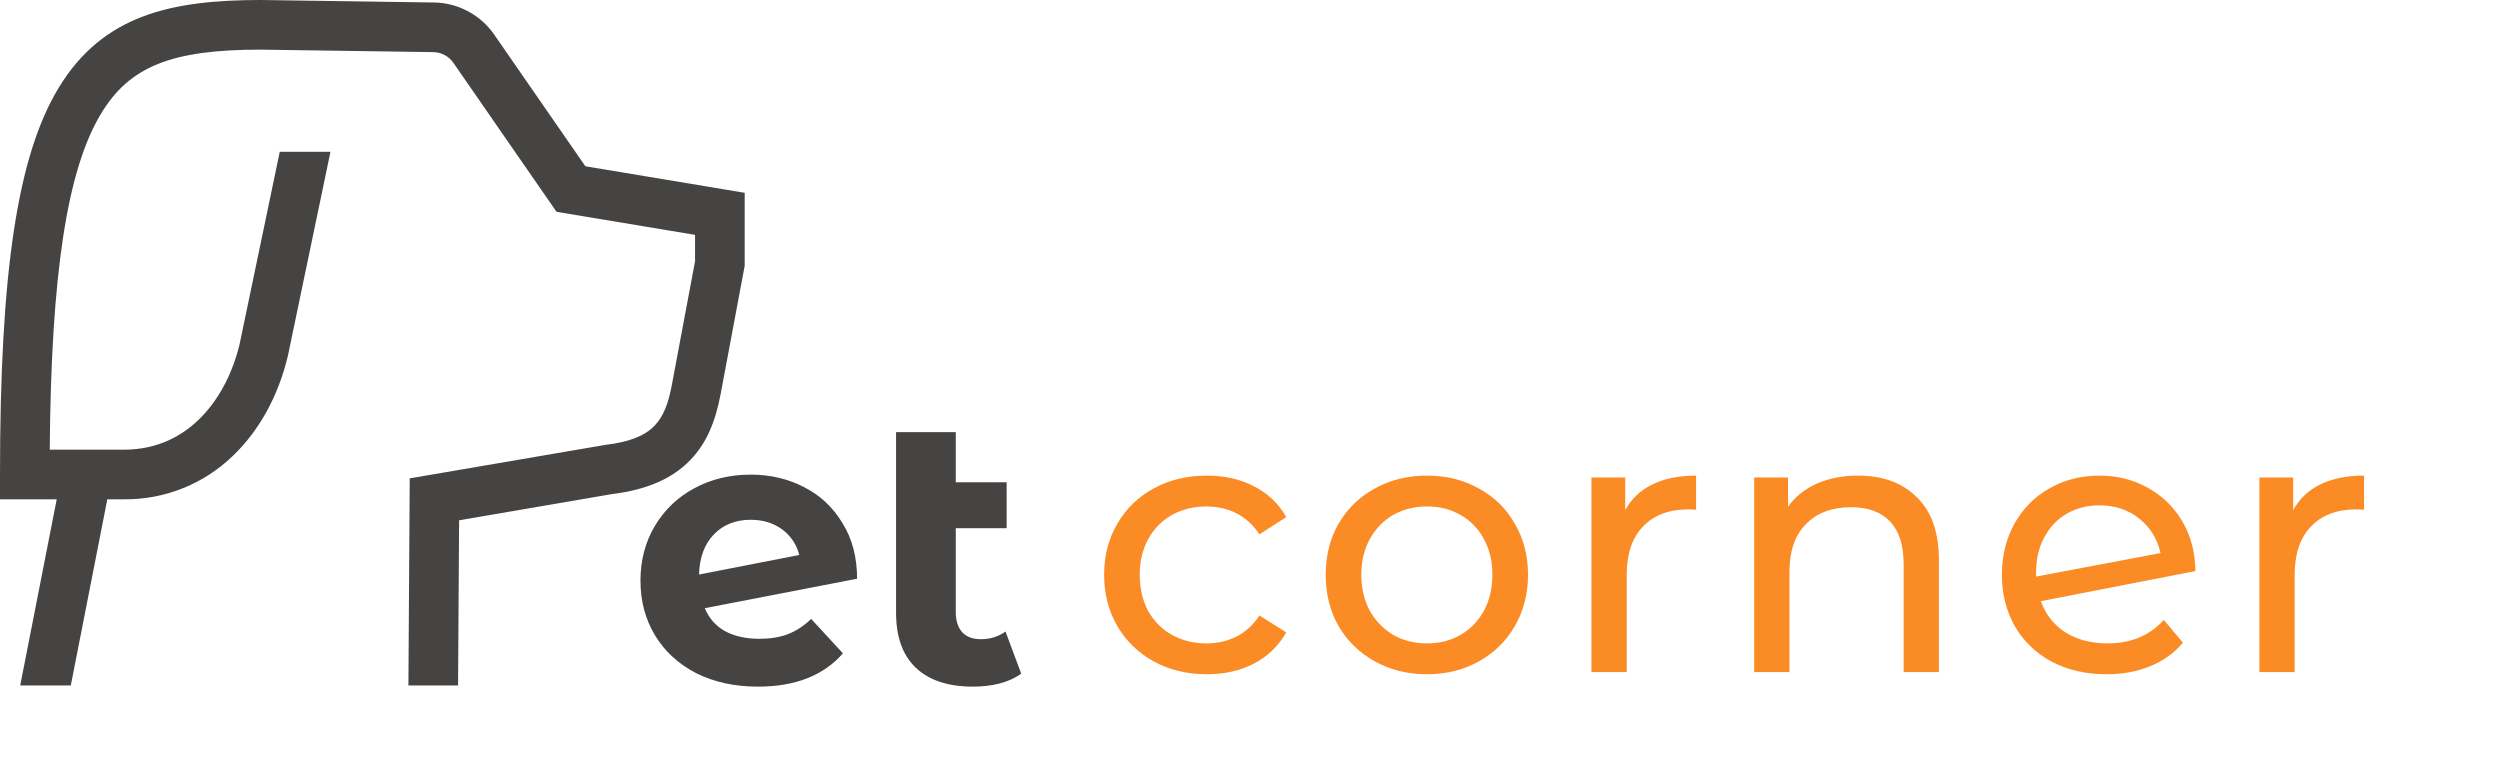 <svg width="186" height="58" viewBox="0 0 186 58" fill="none" xmlns="http://www.w3.org/2000/svg">
<path d="M43.551 12.37L36.767 2.571C36.265 1.846 35.596 1.252 34.818 0.837C34.04 0.422 33.174 0.198 32.292 0.185L19.418 0H19.392C12.746 0 7.646 1.112 4.362 6.537C1.304 11.587 0 20.19 0 35.302V37.149H4.22L1.503 51H5.267L7.984 37.149H9.234C12.251 37.176 15.156 36.015 17.324 33.918C19.284 32.042 20.698 29.477 21.413 26.499L21.419 26.472L24.587 11.293H20.814L17.815 25.662C16.901 29.434 14.171 33.455 9.234 33.455H3.701C3.801 20.381 4.991 12.63 7.522 8.449C9.646 4.94 12.75 3.695 19.379 3.693L32.239 3.878C32.533 3.882 32.821 3.957 33.081 4.095C33.34 4.233 33.563 4.432 33.73 4.673L41.404 15.757L51.712 17.474V19.432L49.993 28.599C49.485 31.305 48.618 32.668 45.062 33.095L30.483 35.59L30.386 51H34.08L34.157 38.708L45.55 36.757C48.131 36.44 50.035 35.608 51.37 34.215C52.512 33.024 53.206 31.502 53.623 29.28L55.405 19.775V14.345L43.551 12.37Z" fill="#464442"/>
<path d="M56.506 47.527C57.303 47.527 58.006 47.413 58.613 47.185C59.24 46.939 59.819 46.559 60.35 46.046L62.713 48.609C61.271 50.26 59.164 51.086 56.392 51.086C54.665 51.086 53.137 50.754 51.808 50.09C50.48 49.406 49.455 48.467 48.733 47.271C48.012 46.075 47.651 44.718 47.651 43.199C47.651 41.7 48.002 40.352 48.705 39.156C49.426 37.941 50.404 37.002 51.637 36.337C52.89 35.654 54.295 35.312 55.851 35.312C57.313 35.312 58.642 35.626 59.837 36.252C61.033 36.859 61.982 37.752 62.685 38.928C63.406 40.086 63.767 41.462 63.767 43.057L52.435 45.249C52.757 46.008 53.26 46.578 53.944 46.958C54.646 47.337 55.5 47.527 56.506 47.527ZM55.851 38.672C54.731 38.672 53.82 39.033 53.118 39.754C52.416 40.475 52.045 41.472 52.008 42.744L59.467 41.291C59.259 40.494 58.831 39.858 58.186 39.384C57.541 38.909 56.763 38.672 55.851 38.672ZM75.977 50.118C75.541 50.441 75 50.687 74.354 50.858C73.728 51.01 73.073 51.086 72.39 51.086C70.549 51.086 69.135 50.621 68.147 49.691C67.16 48.761 66.667 47.394 66.667 45.591V32.152H71.109V35.882H74.895V39.298H71.109V45.534C71.109 46.179 71.27 46.682 71.593 47.043C71.915 47.385 72.38 47.556 72.988 47.556C73.671 47.556 74.278 47.366 74.81 46.986L75.977 50.118Z" fill="#464442"/>
<path d="M89.796 50.164C88.321 50.164 87.001 49.845 85.835 49.208C84.688 48.57 83.786 47.696 83.131 46.585C82.475 45.456 82.147 44.181 82.147 42.761C82.147 41.34 82.475 40.075 83.131 38.964C83.786 37.835 84.688 36.961 85.835 36.342C87.001 35.704 88.321 35.385 89.796 35.385C91.107 35.385 92.273 35.649 93.293 36.178C94.331 36.706 95.132 37.471 95.697 38.472L93.702 39.756C93.247 39.064 92.683 38.545 92.009 38.199C91.335 37.853 90.588 37.68 89.769 37.68C88.822 37.68 87.966 37.889 87.201 38.308C86.454 38.727 85.862 39.328 85.425 40.111C85.007 40.876 84.797 41.759 84.797 42.761C84.797 43.781 85.007 44.682 85.425 45.465C85.862 46.23 86.454 46.822 87.201 47.241C87.966 47.66 88.822 47.869 89.769 47.869C90.588 47.869 91.335 47.696 92.009 47.35C92.683 47.004 93.247 46.485 93.702 45.793L95.697 47.05C95.132 48.051 94.331 48.825 93.293 49.372C92.273 49.9 91.107 50.164 89.796 50.164ZM106.172 50.164C104.733 50.164 103.44 49.845 102.293 49.208C101.146 48.57 100.244 47.696 99.589 46.585C98.951 45.456 98.632 44.181 98.632 42.761C98.632 41.34 98.951 40.075 99.589 38.964C100.244 37.835 101.146 36.961 102.293 36.342C103.44 35.704 104.733 35.385 106.172 35.385C107.611 35.385 108.895 35.704 110.024 36.342C111.171 36.961 112.063 37.835 112.701 38.964C113.356 40.075 113.684 41.34 113.684 42.761C113.684 44.181 113.356 45.456 112.701 46.585C112.063 47.696 111.171 48.57 110.024 49.208C108.895 49.845 107.611 50.164 106.172 50.164ZM106.172 47.869C107.101 47.869 107.929 47.66 108.658 47.241C109.405 46.804 109.987 46.203 110.406 45.438C110.825 44.655 111.034 43.763 111.034 42.761C111.034 41.759 110.825 40.876 110.406 40.111C109.987 39.328 109.405 38.727 108.658 38.308C107.929 37.889 107.101 37.68 106.172 37.68C105.243 37.68 104.406 37.889 103.659 38.308C102.93 38.727 102.348 39.328 101.911 40.111C101.492 40.876 101.282 41.759 101.282 42.761C101.282 43.763 101.492 44.655 101.911 45.438C102.348 46.203 102.93 46.804 103.659 47.241C104.406 47.66 105.243 47.869 106.172 47.869ZM120.917 37.953C121.372 37.115 122.046 36.478 122.938 36.041C123.831 35.604 124.914 35.385 126.189 35.385V37.926C126.043 37.908 125.843 37.898 125.588 37.898C124.168 37.898 123.048 38.327 122.228 39.182C121.427 40.02 121.026 41.222 121.026 42.788V50H118.404V35.522H120.917V37.953ZM138.245 35.385C140.084 35.385 141.541 35.923 142.615 36.997C143.708 38.053 144.254 39.61 144.254 41.668V50H141.632V41.969C141.632 40.566 141.295 39.51 140.621 38.8C139.947 38.09 138.982 37.735 137.726 37.735C136.305 37.735 135.185 38.154 134.366 38.991C133.546 39.811 133.136 40.995 133.136 42.542V50H130.514V35.522H133.027V37.707C133.555 36.961 134.265 36.387 135.158 35.986C136.068 35.586 137.097 35.385 138.245 35.385ZM156.809 47.869C158.539 47.869 159.932 47.286 160.989 46.121L162.409 47.815C161.772 48.58 160.961 49.162 159.978 49.563C159.013 49.964 157.929 50.164 156.727 50.164C155.197 50.164 153.841 49.854 152.657 49.235C151.473 48.598 150.554 47.715 149.898 46.585C149.261 45.456 148.942 44.181 148.942 42.761C148.942 41.359 149.251 40.093 149.871 38.964C150.508 37.835 151.373 36.961 152.466 36.342C153.577 35.704 154.824 35.385 156.208 35.385C157.519 35.385 158.712 35.686 159.787 36.287C160.861 36.87 161.717 37.698 162.355 38.773C162.992 39.847 163.32 41.086 163.338 42.488L151.837 44.728C152.202 45.729 152.812 46.503 153.668 47.05C154.542 47.596 155.589 47.869 156.809 47.869ZM156.208 37.598C155.298 37.598 154.478 37.807 153.75 38.226C153.039 38.645 152.484 39.237 152.083 40.002C151.683 40.749 151.482 41.623 151.482 42.624V42.898L160.743 41.149C160.506 40.093 159.978 39.237 159.158 38.581C158.339 37.926 157.355 37.598 156.208 37.598ZM170.613 37.953C171.068 37.115 171.742 36.478 172.634 36.041C173.526 35.604 174.61 35.385 175.885 35.385V37.926C175.739 37.908 175.539 37.898 175.284 37.898C173.863 37.898 172.743 38.327 171.924 39.182C171.123 40.02 170.722 41.222 170.722 42.788V50H168.099V35.522H170.613V37.953Z" fill="#FB8B24"/>
</svg>
